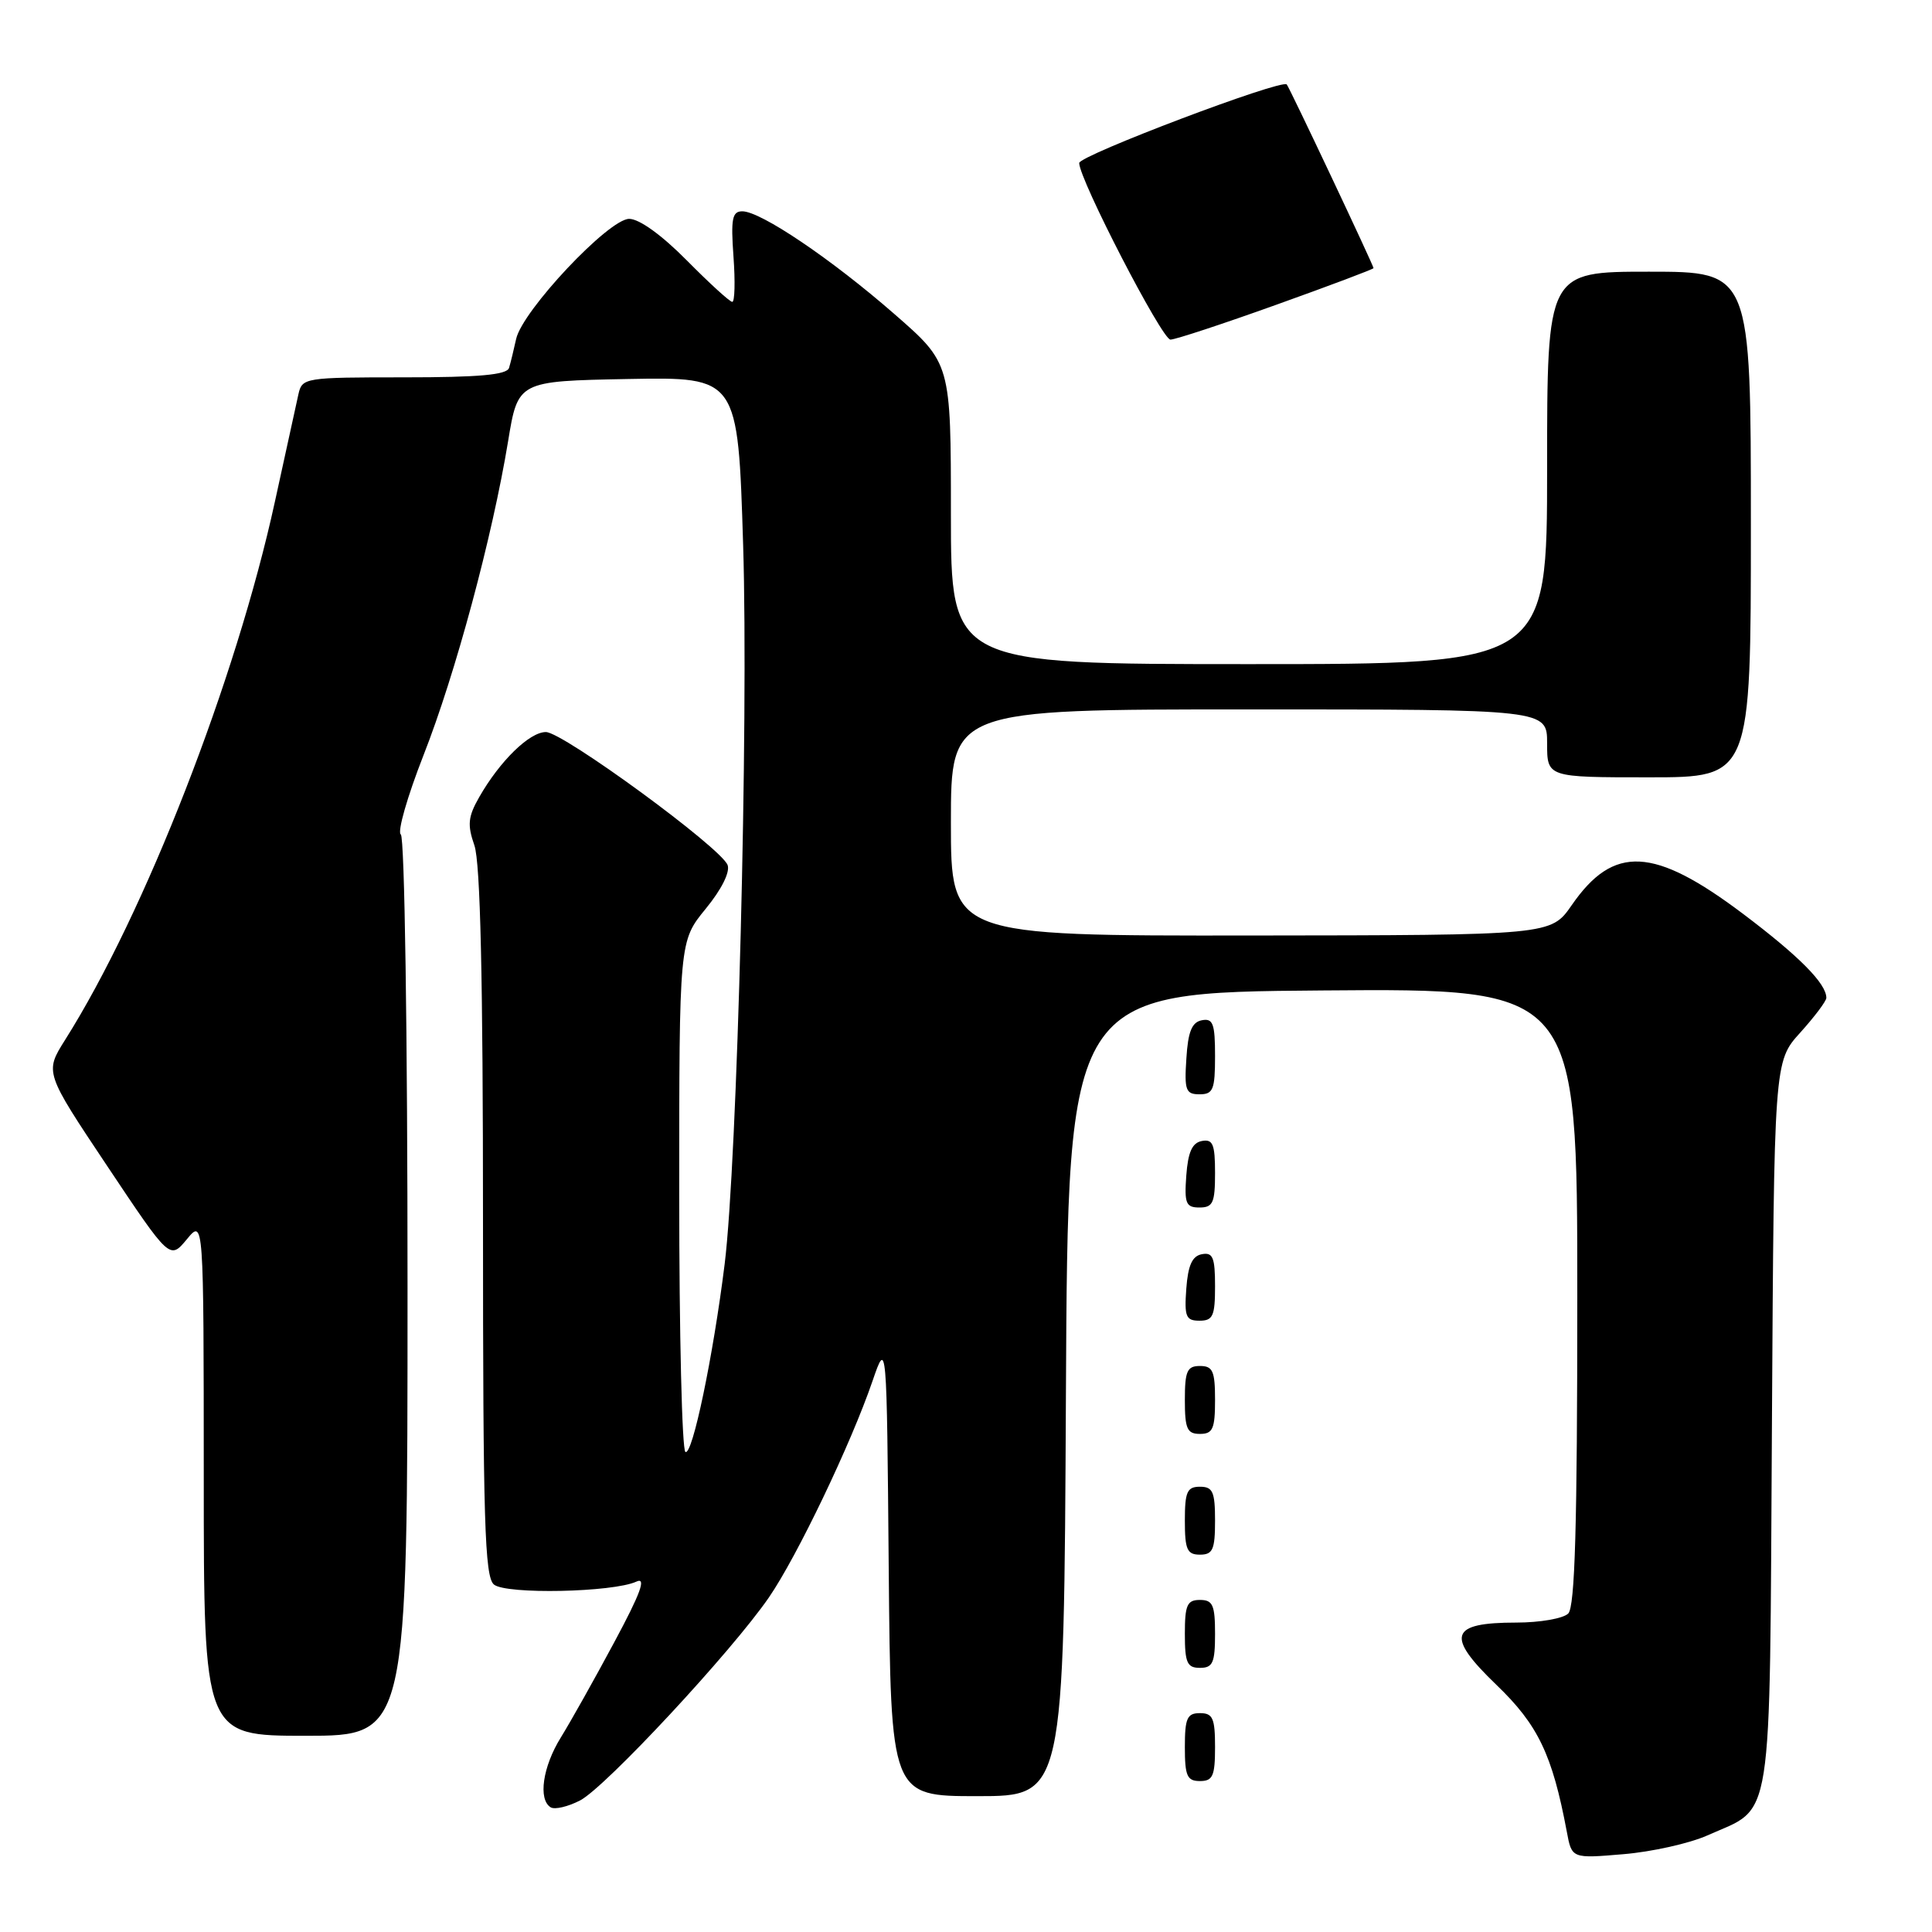 <?xml version="1.0" encoding="UTF-8" standalone="no"?>
<!DOCTYPE svg PUBLIC "-//W3C//DTD SVG 1.1//EN" "http://www.w3.org/Graphics/SVG/1.1/DTD/svg11.dtd" >
<svg xmlns="http://www.w3.org/2000/svg" xmlns:xlink="http://www.w3.org/1999/xlink" version="1.1" viewBox="0 0 256 256">
 <g >
 <path fill="currentColor"
d=" M 226.22 243.21 C 235.07 239.25 234.46 243.08 234.79 188.73 C 235.07 140.66 235.07 140.66 238.54 136.83 C 240.44 134.72 242.00 132.65 242.00 132.22 C 242.00 130.33 238.40 126.70 230.99 121.11 C 219.14 112.18 213.81 111.91 208.26 119.94 C 205.50 123.92 205.50 123.92 165.75 123.96 C 126.00 124.00 126.00 124.00 126.00 109.00 C 126.00 94.00 126.00 94.00 165.50 94.00 C 205.00 94.00 205.00 94.00 205.00 98.50 C 205.00 103.00 205.00 103.00 218.50 103.00 C 232.00 103.00 232.00 103.00 232.00 69.50 C 232.00 36.00 232.00 36.00 218.50 36.00 C 205.00 36.00 205.00 36.00 205.00 62.00 C 205.00 88.00 205.00 88.00 165.50 88.00 C 126.00 88.00 126.00 88.00 126.00 68.07 C 126.00 48.14 126.00 48.14 118.51 41.61 C 110.16 34.32 100.80 28.00 98.36 28.00 C 97.02 28.00 96.83 28.98 97.19 34.00 C 97.43 37.30 97.36 40.00 97.03 40.00 C 96.70 40.00 93.99 37.52 91.00 34.50 C 87.69 31.15 84.71 29.00 83.37 29.00 C 80.66 29.00 69.21 41.17 68.39 44.92 C 68.08 46.34 67.66 48.06 67.45 48.75 C 67.16 49.67 63.49 50.00 53.55 50.00 C 40.35 50.00 40.03 50.05 39.54 52.25 C 39.26 53.49 37.86 59.90 36.42 66.50 C 31.29 90.03 19.19 121.07 8.62 137.80 C 5.92 142.09 5.92 142.09 14.21 154.51 C 22.50 166.93 22.50 166.93 24.75 164.22 C 26.99 161.50 26.99 161.50 27.00 195.75 C 27.00 230.00 27.00 230.00 40.50 230.00 C 54.00 230.00 54.00 230.00 54.00 170.56 C 54.00 136.74 53.61 110.88 53.11 110.57 C 52.62 110.26 53.97 105.55 56.11 100.09 C 60.35 89.30 65.23 71.17 67.32 58.50 C 68.63 50.50 68.63 50.50 83.20 50.22 C 97.78 49.95 97.78 49.95 98.47 72.22 C 99.20 95.73 97.70 153.96 96.02 167.50 C 94.50 179.72 91.74 192.95 90.82 192.39 C 90.37 192.11 90.00 176.77 90.00 158.29 C 90.00 124.71 90.00 124.71 93.50 120.43 C 95.61 117.86 96.76 115.55 96.41 114.62 C 95.52 112.31 74.59 97.00 72.33 97.00 C 70.16 97.00 66.23 100.84 63.50 105.62 C 62.01 108.23 61.91 109.29 62.86 112.02 C 63.65 114.30 64.00 129.59 64.00 162.03 C 64.00 201.57 64.22 208.94 65.45 209.96 C 67.06 211.29 81.23 211.00 84.33 209.57 C 85.67 208.95 84.90 211.08 81.39 217.61 C 78.77 222.50 75.58 228.18 74.31 230.23 C 71.91 234.10 71.28 238.44 72.97 239.48 C 73.50 239.81 75.25 239.40 76.86 238.57 C 80.21 236.84 96.95 218.84 101.89 211.66 C 105.62 206.23 112.74 191.36 115.61 183.00 C 117.50 177.50 117.50 177.50 117.76 207.75 C 118.03 238.00 118.03 238.00 129.51 238.00 C 140.98 238.00 140.98 238.00 141.24 184.75 C 141.50 131.50 141.50 131.50 175.25 131.24 C 209.00 130.97 209.00 130.97 209.00 171.79 C 209.00 202.20 208.69 212.91 207.80 213.80 C 207.14 214.46 204.05 215.00 200.92 215.00 C 192.08 215.00 191.52 216.75 198.28 223.25 C 203.80 228.55 205.69 232.49 207.61 242.71 C 208.27 246.27 208.27 246.27 215.10 245.69 C 218.86 245.38 223.86 244.26 226.22 243.21 Z  M 161.00 231.50 C 161.00 227.67 160.70 227.00 159.00 227.00 C 157.30 227.00 157.00 227.67 157.00 231.50 C 157.00 235.33 157.30 236.00 159.00 236.00 C 160.70 236.00 161.00 235.33 161.00 231.50 Z  M 161.00 216.50 C 161.00 212.67 160.70 212.00 159.00 212.00 C 157.30 212.00 157.00 212.67 157.00 216.50 C 157.00 220.33 157.30 221.00 159.00 221.00 C 160.70 221.00 161.00 220.33 161.00 216.50 Z  M 161.00 201.50 C 161.00 197.67 160.70 197.00 159.00 197.00 C 157.30 197.00 157.00 197.67 157.00 201.50 C 157.00 205.33 157.30 206.00 159.00 206.00 C 160.70 206.00 161.00 205.33 161.00 201.50 Z  M 161.00 185.50 C 161.00 181.67 160.70 181.00 159.00 181.00 C 157.30 181.00 157.00 181.67 157.00 185.50 C 157.00 189.33 157.30 190.00 159.00 190.00 C 160.70 190.00 161.00 189.33 161.00 185.50 Z  M 161.00 170.43 C 161.00 166.61 160.71 165.91 159.25 166.19 C 157.97 166.43 157.42 167.66 157.19 170.76 C 156.92 174.47 157.14 175.00 158.94 175.00 C 160.72 175.00 161.00 174.38 161.00 170.43 Z  M 161.00 155.43 C 161.00 151.61 160.71 150.91 159.25 151.19 C 157.97 151.43 157.42 152.66 157.19 155.76 C 156.92 159.47 157.14 160.00 158.94 160.00 C 160.72 160.00 161.00 159.38 161.00 155.43 Z  M 161.00 139.93 C 161.00 135.64 160.73 134.90 159.25 135.19 C 157.93 135.44 157.42 136.69 157.20 140.26 C 156.92 144.47 157.12 145.00 158.95 145.00 C 160.75 145.00 161.00 144.38 161.00 139.93 Z  M 169.12 40.38 C 176.21 37.84 182.00 35.66 182.00 35.53 C 182.00 35.17 170.84 11.54 170.50 11.19 C 169.81 10.45 143.01 20.60 143.00 21.60 C 143.00 23.77 153.97 45.00 155.09 45.00 C 155.73 45.00 162.04 42.92 169.12 40.38 Z "/>
</g>
</svg>